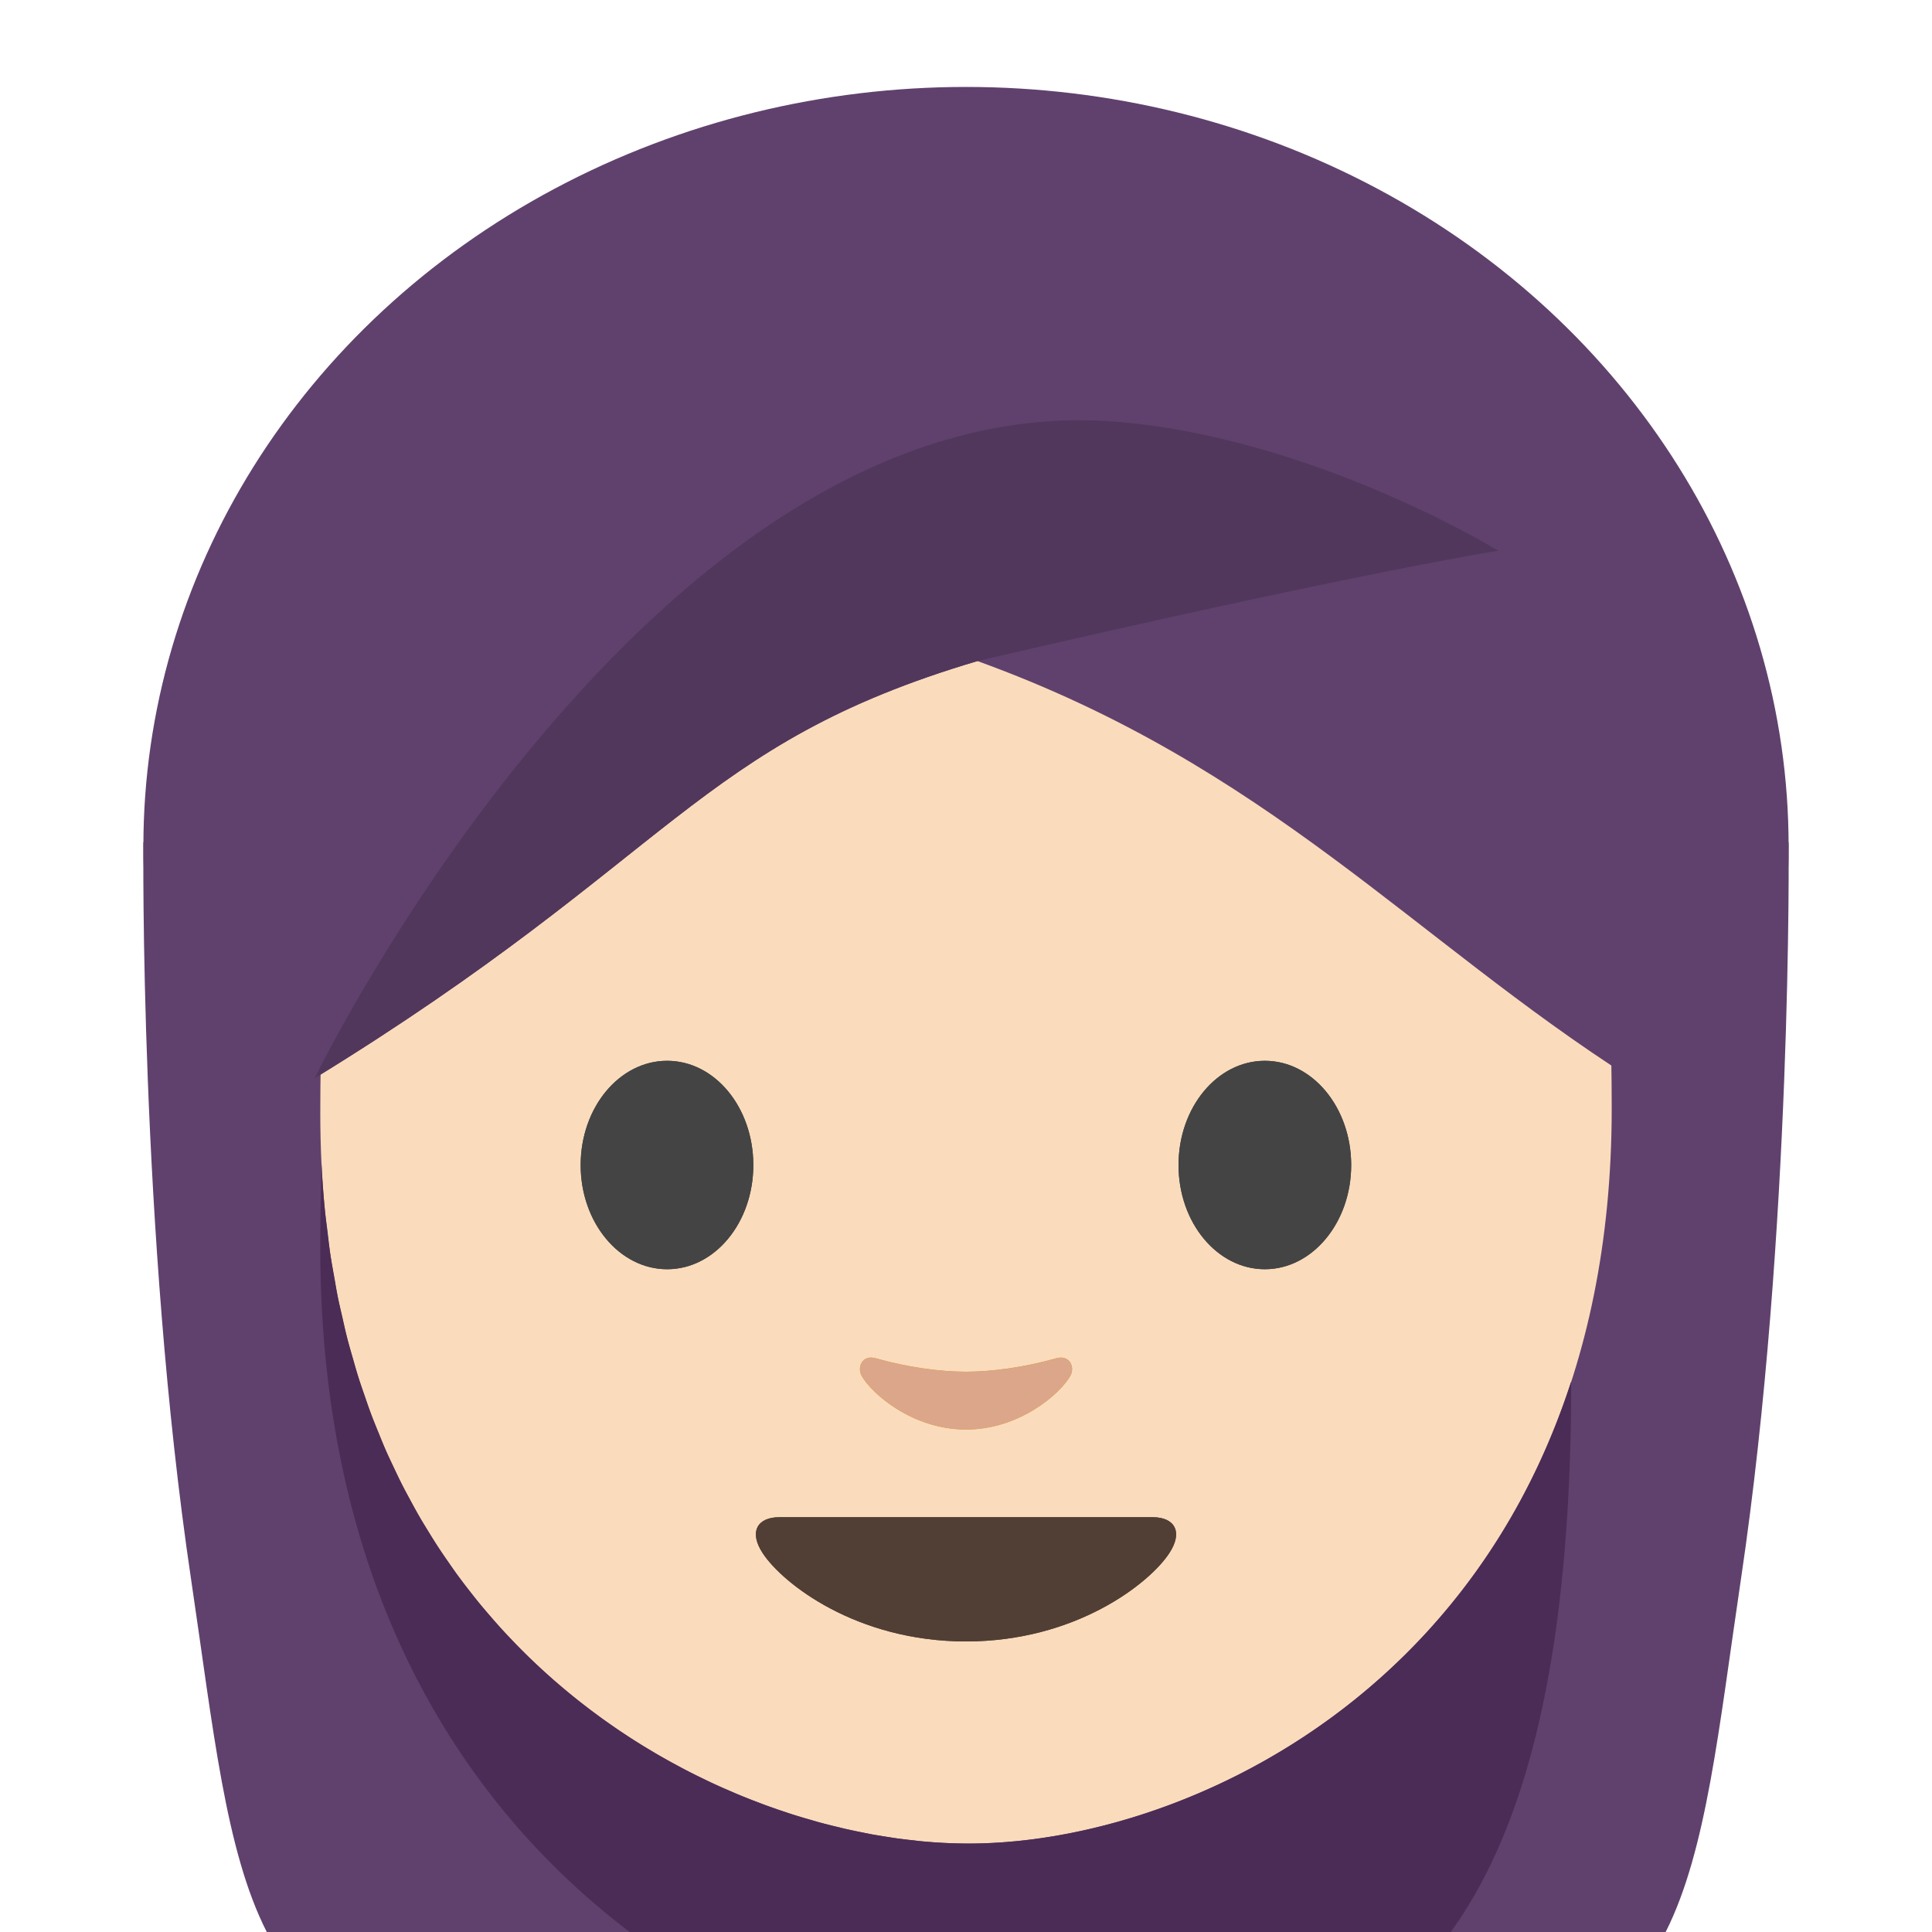 <?xml version='1.0' encoding='utf-8'?>
<svg xmlns="http://www.w3.org/2000/svg" width="128" height="128" viewBox="0 0 128 128"><path d="M64 53.56l-1.02.02L9.5 55.8s-.27 25.78 3.16 48.84c1.474 9.912 2.267 17.965 5.014 23.36h92.681c2.727-5.404 3.515-13.476 4.985-23.36 3.43-23.06 3.16-48.84 3.16-48.84l-53.48-2.22-1.02-.02z" fill="#60416d" /><ellipse ry="50.3" rx="54.5" cy="56.06" cx="64" fill="#60416d" /><path d="M64.17 14.87c-33.11 0-42.95 23.36-42.95 58.91 0 35.56 26.86 48.36 42.95 48.36 16.09 0 42.61-13.14 42.61-48.69 0-35.56-9.5-58.58-42.61-58.58z" fill="#fadcbc" /><path d="M49.91 77.19c0 3.81-2.55 6.9-5.71 6.9s-5.73-3.09-5.73-6.9c0-3.82 2.57-6.91 5.73-6.91 3.16 0 5.71 3.09 5.71 6.91M78.08 77.19c0 3.81 2.56 6.9 5.72 6.9 3.15 0 5.72-3.09 5.72-6.9 0-3.82-2.57-6.91-5.72-6.91-3.16 0-5.72 3.09-5.72 6.91" fill="#444" /><path d="M20.84 71.44V31.6S33.67 6.15 64.45 6.15s43.61 26.09 43.61 26.09v39.2c-14.434-9.214-24.087-20.692-43.302-27.643-18.645 5.53-20.076 13.001-43.918 27.643z" fill="#60416d" /><path d="M76.38 100.52H64 51.62c-1.42 0-2.03.95-1.09 2.38 1.31 2 6.19 5.85 13.47 5.85s12.16-3.85 13.47-5.85c.94-1.43.33-2.38-1.09-2.38z" fill="#513f35" /><path d="M69.98 89.99c-2.11.6-4.29.89-5.98.89-1.69 0-3.87-.29-5.98-.89-.9-.26-1.25.6-.93 1.17.67 1.18 3.36 3.55 6.91 3.55 3.55 0 6.24-2.37 6.91-3.55.33-.57-.03-1.42-.93-1.17z" fill="#e59600" /><path d="M49.91 77.19c0 3.81-2.55 6.9-5.71 6.9s-5.73-3.09-5.73-6.9c0-3.82 2.57-6.91 5.73-6.91 3.16 0 5.71 3.09 5.71 6.91M78.08 77.19c0 3.81 2.56 6.9 5.72 6.9 3.15 0 5.72-3.09 5.72-6.9 0-3.82-2.57-6.91-5.72-6.91-3.16 0-5.72 3.09-5.72 6.91" fill="#444" /><path d="M76.38 100.52H64 51.62c-1.42 0-2.03.95-1.09 2.38 1.31 2 6.19 5.85 13.47 5.85s12.16-3.85 13.47-5.85c.94-1.43.33-2.38-1.09-2.38z" fill="#513f35" /><path d="M69.98 89.99c-2.11.6-4.29.89-5.98.89-1.69 0-3.87-.29-5.98-.89-.9-.26-1.25.6-.93 1.17.67 1.18 3.36 3.55 6.91 3.55 3.55 0 6.24-2.37 6.91-3.55.33-.57-.03-1.42-.93-1.17z" fill="#dba689" /><path d="M21.3 77.107c-.048 1.815-.08 3.65-.08 5.526 0 22.273 9.167 36.77 20.5 45.367h54.395c4.974-6.87 7.979-18.133 7.979-36.441l-.022.03c-7.15 21.985-26.918 30.552-39.902 30.552a34.67 34.67 0 0 1-3.088-.148c-.221-.021-.448-.054-.672-.079-.31-.035-.617-.066-.931-.11-.252-.034-.51-.078-.764-.118-.298-.047-.594-.09-.895-.145-.265-.048-.535-.108-.802-.162-.3-.06-.597-.12-.899-.188-.228-.051-.458-.11-.687-.166-.355-.086-.71-.17-1.069-.267-.22-.06-.441-.128-.662-.192-.35-.1-.701-.2-1.055-.312-.247-.078-.495-.163-.744-.246a44.367 44.367 0 0 1-1.043-.36c-.239-.086-.479-.18-.718-.271a44.77 44.77 0 0 1-1.01-.397c-.274-.112-.547-.23-.82-.35-.319-.137-.637-.274-.956-.421-.275-.127-.549-.261-.824-.395-.31-.15-.621-.303-.931-.462a45.18 45.18 0 0 1-.838-.446c-.304-.164-.606-.33-.908-.502-.285-.162-.567-.33-.85-.5a44.515 44.515 0 0 1-.879-.539 44.406 44.406 0 0 1-5.055-3.73 43.238 43.238 0 0 1-1.591-1.43c-.258-.243-.513-.49-.766-.74-.257-.255-.51-.516-.762-.78a42.598 42.598 0 0 1-.756-.806c-.251-.277-.498-.56-.744-.846a42.464 42.464 0 0 1-.709-.838c-.237-.29-.468-.586-.699-.884a42.593 42.593 0 0 1-.725-.954c-.208-.285-.41-.58-.613-.873-.233-.336-.467-.672-.693-1.02-.211-.323-.415-.657-.62-.99-.203-.33-.407-.658-.603-.997-.217-.376-.424-.763-.633-1.149-.175-.324-.353-.646-.521-.978-.194-.383-.377-.778-.563-1.17-.17-.362-.345-.72-.508-1.09-.17-.387-.326-.789-.488-1.186-.16-.392-.323-.78-.474-1.181-.153-.406-.293-.825-.436-1.24-.14-.409-.286-.811-.418-1.23-.134-.424-.253-.863-.377-1.298-.124-.432-.253-.858-.367-1.3-.117-.455-.214-.927-.32-1.391-.1-.44-.209-.87-.3-1.319-.086-.428-.154-.873-.232-1.31-.091-.517-.19-1.026-.27-1.555-.071-.488-.122-.997-.183-1.496-.058-.475-.128-.94-.176-1.424a63.266 63.266 0 0 1-.222-3.053z" fill="#4b2c56" /><path d="M20.84 71.44s22.301-45.889 52.989-43.508c13.17 1.022 25.436 8.555 25.436 8.555s-9.13 1.41-34.507 7.31C46.113 49.327 44.682 56.798 20.84 71.44z" fill="#51375c" /></svg>